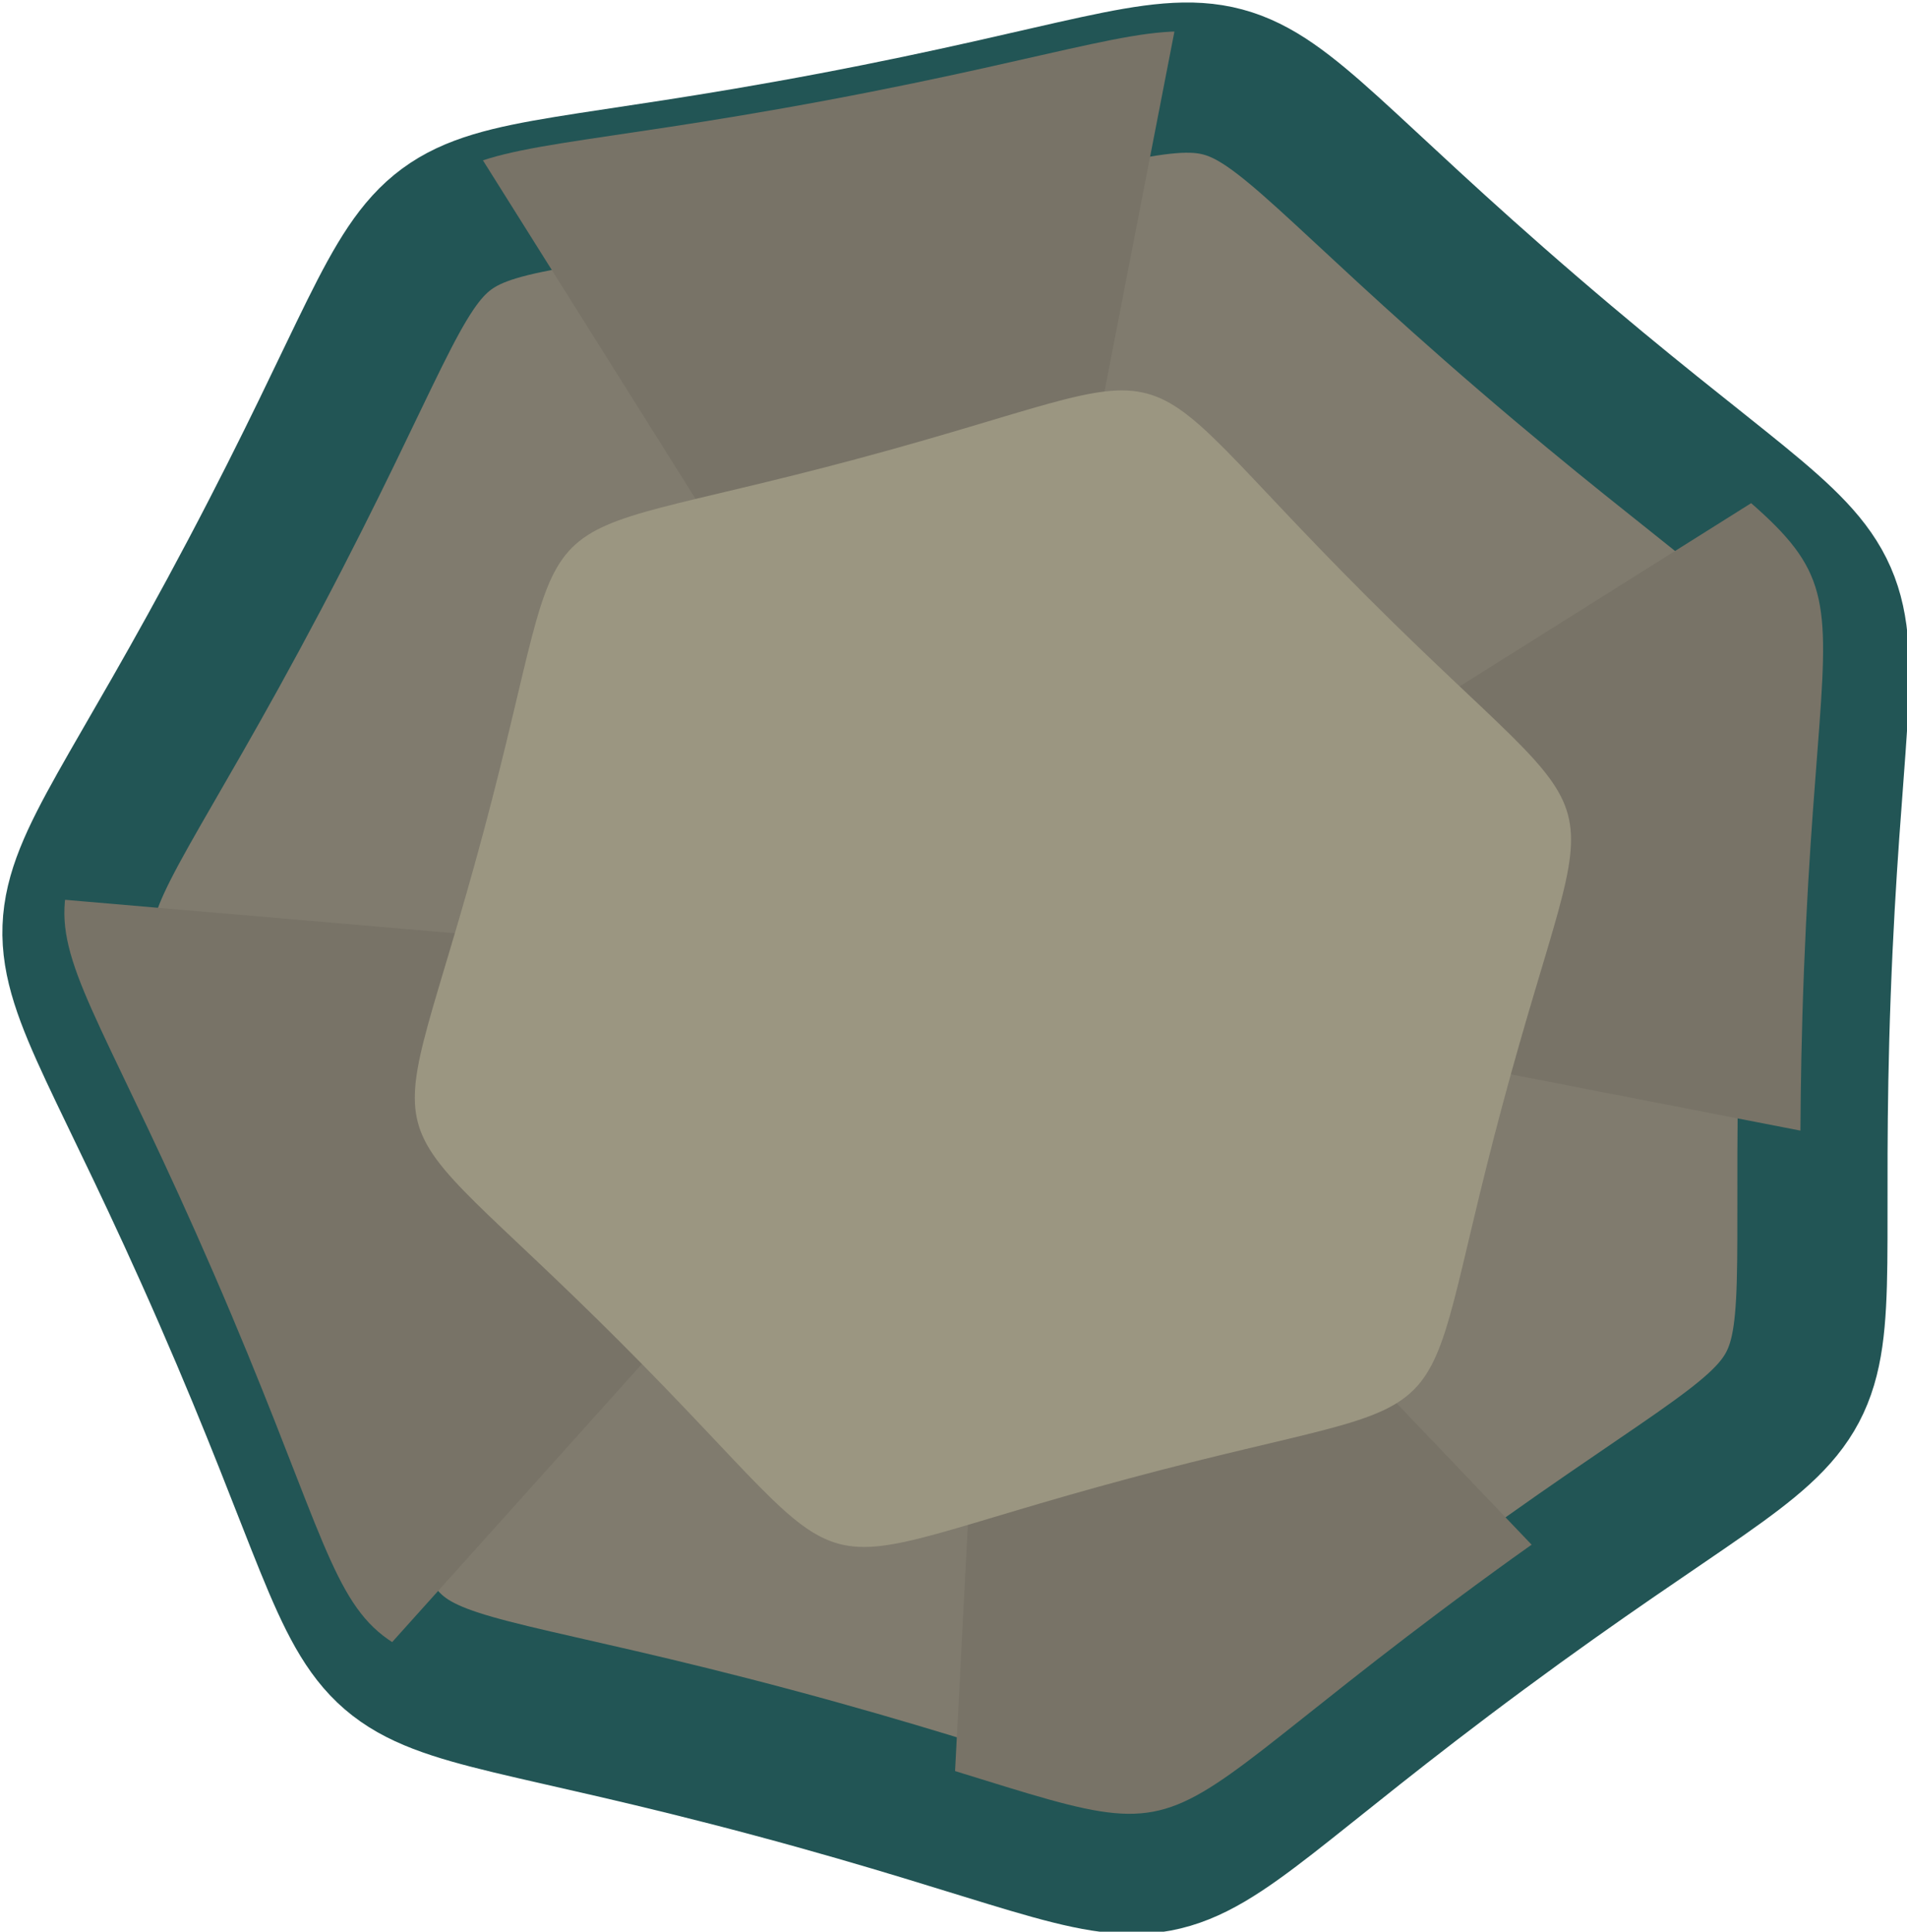 <?xml version="1.0" encoding="UTF-8" standalone="no"?>
<!-- Created with Inkscape (http://www.inkscape.org/) -->

<svg
   width="38.089mm"
   height="38.57mm"
   viewBox="0 0 38.089 38.57"
   version="1.1"
   id="svg1"
   xml:space="preserve"
   inkscape:version="1.3.2 (091e20e, 2023-11-25, custom)"
   sodipodi:docname="new document.svg"
   xmlns:inkscape="http://www.inkscape.org/namespaces/inkscape"
   xmlns:sodipodi="http://sodipodi.sourceforge.net/DTD/sodipodi-0.dtd"
   xmlns="http://www.w3.org/2000/svg"
   xmlns:svg="http://www.w3.org/2000/svg"><sodipodi:namedview
     id="namedview1"
     pagecolor="#93b771"
     bordercolor="#000000"
     borderopacity="0.25"
     inkscape:showpageshadow="2"
     inkscape:pageopacity="0.0"
     inkscape:pagecheckerboard="0"
     inkscape:deskcolor="#93b771"
     inkscape:document-units="mm"
     inkscape:zoom="1.5773859"
     inkscape:cx="431.40997"
     inkscape:cy="745.22031"
     inkscape:window-width="1920"
     inkscape:window-height="1051"
     inkscape:window-x="-9"
     inkscape:window-y="-9"
     inkscape:window-maximized="1"
     inkscape:current-layer="layer1"
     showborder="false" /><defs
     id="defs1"><clipPath
       clipPathUnits="userSpaceOnUse"
       id="clipPath77-8"><g
         id="g78-4"
         transform="matrix(0.32,-0.015,0.025,0.219,30.055,125.145)"><path
           sodipodi:type="star"
           style="fill:#807b6e;fill-opacity:1;stroke:#3d7454;stroke-width:3.487;stroke-linejoin:round;stroke-dasharray:none;stroke-opacity:1;paint-order:stroke fill markers"
           id="path78-7"
           inkscape:flatsided="true"
           sodipodi:sides="7"
           sodipodi:cx="86.5868"
           sodipodi:cy="180.12582"
           sodipodi:r1="13.420413"
           sodipodi:r2="12.091374"
           sodipodi:arg1="0.78539816"
           sodipodi:arg2="1.2341971"
           inkscape:rounded="0.7"
           inkscape:randomized="0"
           inkscape:transform-center-x="0.47113892"
           inkscape:transform-center-y="-0.27201802"
           transform="matrix(1.191,-0.319,0.319,1.191,64.053,-31.003)"
           d="m 96.076,189.615 c -5.764,5.764 -2.891,4.759 -10.992,3.846 -8.101,-0.913 -5.524,0.707 -9.861,-6.196 -4.337,-6.903 -3.996,-3.878 -1.304,-11.573 2.692,-7.695 0.54,-5.542 8.235,-8.235 7.695,-2.692 4.67,-3.033 11.573,1.304 6.903,4.337 5.283,1.76 6.196,9.861 0.913,8.101 1.918,5.228 -3.846,10.992 z" /></g></clipPath><clipPath
       clipPathUnits="userSpaceOnUse"
       id="clipPath76-4"><g
         id="g77-5"
         transform="matrix(-0.025,-0.219,0.32,-0.015,61.816,207.675)"><path
           sodipodi:type="star"
           style="fill:#807b6e;fill-opacity:1;stroke:#3d7454;stroke-width:3.487;stroke-linejoin:round;stroke-dasharray:none;stroke-opacity:1;paint-order:stroke fill markers"
           id="path77-3"
           inkscape:flatsided="true"
           sodipodi:sides="7"
           sodipodi:cx="86.5868"
           sodipodi:cy="180.12582"
           sodipodi:r1="13.420413"
           sodipodi:r2="12.091374"
           sodipodi:arg1="0.78539816"
           sodipodi:arg2="1.2341971"
           inkscape:rounded="0.7"
           inkscape:randomized="0"
           inkscape:transform-center-x="0.47113892"
           inkscape:transform-center-y="-0.27201802"
           transform="matrix(1.191,-0.319,0.319,1.191,64.053,-31.003)"
           d="m 96.076,189.615 c -5.764,5.764 -2.891,4.759 -10.992,3.846 -8.101,-0.913 -5.524,0.707 -9.861,-6.196 -4.337,-6.903 -3.996,-3.878 -1.304,-11.573 2.692,-7.695 0.54,-5.542 8.235,-8.235 7.695,-2.692 4.67,-3.033 11.573,1.304 6.903,4.337 5.283,1.76 6.196,9.861 0.913,8.101 1.918,5.228 -3.846,10.992 z" /></g></clipPath><clipPath
       clipPathUnits="userSpaceOnUse"
       id="clipPath75-9"><g
         id="g76-7"
         transform="matrix(-0.32,0.015,-0.025,-0.219,182.124,186.589)"><path
           sodipodi:type="star"
           style="fill:#807b6e;fill-opacity:1;stroke:#3d7454;stroke-width:3.487;stroke-linejoin:round;stroke-dasharray:none;stroke-opacity:1;paint-order:stroke fill markers"
           id="path76-8"
           inkscape:flatsided="true"
           sodipodi:sides="7"
           sodipodi:cx="86.5868"
           sodipodi:cy="180.12582"
           sodipodi:r1="13.420413"
           sodipodi:r2="12.091374"
           sodipodi:arg1="0.78539816"
           sodipodi:arg2="1.2341971"
           inkscape:rounded="0.7"
           inkscape:randomized="0"
           inkscape:transform-center-x="0.47113892"
           inkscape:transform-center-y="-0.27201802"
           transform="matrix(1.191,-0.319,0.319,1.191,64.053,-31.003)"
           d="m 96.076,189.615 c -5.764,5.764 -2.891,4.759 -10.992,3.846 -8.101,-0.913 -5.524,0.707 -9.861,-6.196 -4.337,-6.903 -3.996,-3.878 -1.304,-11.573 2.692,-7.695 0.54,-5.542 8.235,-8.235 7.695,-2.692 4.67,-3.033 11.573,1.304 6.903,4.337 5.283,1.76 6.196,9.861 0.913,8.101 1.918,5.228 -3.846,10.992 z" /></g></clipPath><clipPath
       clipPathUnits="userSpaceOnUse"
       id="clipPath74-8"><g
         id="g75-3"
         transform="matrix(0.025,0.219,-0.32,0.015,150.364,104.06)"><path
           sodipodi:type="star"
           style="fill:#807b6e;fill-opacity:1;stroke:#3d7454;stroke-width:3.487;stroke-linejoin:round;stroke-dasharray:none;stroke-opacity:1;paint-order:stroke fill markers"
           id="path75-8"
           inkscape:flatsided="true"
           sodipodi:sides="7"
           sodipodi:cx="86.5868"
           sodipodi:cy="180.12582"
           sodipodi:r1="13.420413"
           sodipodi:r2="12.091374"
           sodipodi:arg1="0.78539816"
           sodipodi:arg2="1.2341971"
           inkscape:rounded="0.7"
           inkscape:randomized="0"
           inkscape:transform-center-x="0.47113892"
           inkscape:transform-center-y="-0.27201802"
           transform="matrix(1.191,-0.319,0.319,1.191,64.053,-31.003)"
           d="m 96.076,189.615 c -5.764,5.764 -2.891,4.759 -10.992,3.846 -8.101,-0.913 -5.524,0.707 -9.861,-6.196 -4.337,-6.903 -3.996,-3.878 -1.304,-11.573 2.692,-7.695 0.54,-5.542 8.235,-8.235 7.695,-2.692 4.67,-3.033 11.573,1.304 6.903,4.337 5.283,1.76 6.196,9.861 0.913,8.101 1.918,5.228 -3.846,10.992 z" /></g></clipPath></defs><g
     inkscape:label="Layer 1"
     inkscape:groupmode="layer"
     id="layer1"
     transform="translate(-214.312,-7.144)"><g
       id="g86-3"
       transform="translate(10.34,-128.49)"><path
         sodipodi:type="star"
         style="fill:#807b6e;fill-opacity:1;stroke:none;stroke-width:3.487;stroke-linejoin:round;stroke-dasharray:none;stroke-opacity:1;paint-order:stroke fill markers"
         id="path38-2"
         inkscape:flatsided="true"
         sodipodi:sides="7"
         sodipodi:cx="86.5868"
         sodipodi:cy="180.12582"
         sodipodi:r1="13.420413"
         sodipodi:r2="12.091374"
         sodipodi:arg1="0.78539816"
         sodipodi:arg2="1.2341971"
         inkscape:rounded="0.7"
         inkscape:randomized="0"
         d="m 96.076,189.615 c -5.764,5.764 -2.891,4.759 -10.992,3.846 -8.101,-0.913 -5.524,0.707 -9.861,-6.196 -4.337,-6.903 -3.996,-3.878 -1.304,-11.573 2.692,-7.695 0.54,-5.542 8.235,-8.235 7.695,-2.692 4.67,-3.033 11.573,1.304 6.903,4.337 5.283,1.76 6.196,9.861 0.913,8.101 1.918,5.228 -3.846,10.992 z"
         inkscape:transform-center-x="0.26817111"
         inkscape:transform-center-y="-0.26817059"
         transform="matrix(0.223,0.83,-0.83,0.223,354.397,43.351)" /><path
         sodipodi:type="star"
         style="fill:#807b6e;fill-opacity:1;stroke:#225555;stroke-width:2.432;stroke-linejoin:round;stroke-dasharray:none;stroke-opacity:1;paint-order:stroke fill markers"
         id="path39-4"
         inkscape:flatsided="true"
         sodipodi:sides="7"
         sodipodi:cx="86.5868"
         sodipodi:cy="180.12582"
         sodipodi:r1="13.420413"
         sodipodi:r2="12.091374"
         sodipodi:arg1="0.78539816"
         sodipodi:arg2="1.2341971"
         inkscape:rounded="0.7"
         inkscape:randomized="0"
         d="m 96.076,189.615 c -5.764,5.764 -2.891,4.759 -10.992,3.846 -8.101,-0.913 -5.524,0.707 -9.861,-6.196 -4.337,-6.903 -3.996,-3.878 -1.304,-11.573 2.692,-7.695 0.54,-5.542 8.235,-8.235 7.695,-2.692 4.67,-3.033 11.573,1.304 6.903,4.337 5.283,1.76 6.196,9.861 0.913,8.101 1.918,5.228 -3.846,10.992 z"
         inkscape:transform-center-x="0.47113892"
         inkscape:transform-center-y="-0.27201802"
         transform="matrix(0.617,1.068,-1.068,0.617,362.644,-48.772)" /><path
         sodipodi:type="star"
         style="fill:#787367;fill-opacity:1;stroke:none;stroke-width:3;stroke-linejoin:round;stroke-dasharray:none;stroke-opacity:1;paint-order:stroke fill markers"
         id="path57-2"
         inkscape:flatsided="true"
         sodipodi:sides="3"
         sodipodi:cx="106.09377"
         sodipodi:cy="152.40971"
         sodipodi:r1="3.4441948"
         sodipodi:r2="1.7220974"
         sodipodi:arg1="1.5707963"
         sodipodi:arg2="2.6179939"
         inkscape:rounded="0"
         inkscape:randomized="0"
         d="m 106.094,155.854 -2.983,-5.166 5.966,0 z"
         inkscape:transform-center-x="0.15267261"
         inkscape:transform-center-y="-11.871849"
         transform="matrix(0.592,3.055,-4.469,0.829,857.655,-298.217)"
         clip-path="url(#clipPath77-8)" /><path
         id="path70-4"
         clip-path="url(#clipPath76-4)"
         style="fill:#787367;stroke-width:3;stroke-linejoin:round;paint-order:stroke fill markers"
         inkscape:transform-center-x="-11.871849"
         inkscape:transform-center-y="-0.15267287"
         transform="matrix(-3.055,0.592,-0.829,-4.469,677.185,788.973)"
         d="m 106.094,155.854 -4.501,-4.741 6.3,-0.386 z"
         sodipodi:nodetypes="cccc" /><path
         id="path71-2"
         clip-path="url(#clipPath75-9)"
         style="fill:#787367;stroke-width:3;stroke-linejoin:round;paint-order:stroke fill markers"
         inkscape:transform-center-x="-0.15267233"
         inkscape:transform-center-y="11.871843"
         transform="matrix(-0.592,-3.055,4.469,-0.829,-410.006,608.503)"
         d="m 106.094,155.854 -5.07,-4.542 7.17,-0.66 z"
         sodipodi:nodetypes="cccc" /><path
         sodipodi:type="star"
         style="fill:#787367;fill-opacity:1;stroke:none;stroke-width:3;stroke-linejoin:round;stroke-dasharray:none;stroke-opacity:1;paint-order:stroke fill markers"
         id="path72-4"
         inkscape:flatsided="true"
         sodipodi:sides="3"
         sodipodi:cx="106.09377"
         sodipodi:cy="152.40971"
         sodipodi:r1="3.4441948"
         sodipodi:r2="1.7220974"
         sodipodi:arg1="1.5707963"
         sodipodi:arg2="2.6179939"
         inkscape:rounded="0"
         inkscape:randomized="0"
         d="m 106.094,155.854 -2.983,-5.166 5.966,0 z"
         inkscape:transform-center-x="11.871843"
         inkscape:transform-center-y="0.15266607"
         transform="matrix(3.055,-0.592,0.829,4.469,-229.536,-478.687)"
         clip-path="url(#clipPath74-8)" /><path
         sodipodi:type="star"
         style="fill:#9b9681;fill-opacity:1;stroke:none;stroke-width:3.487;stroke-linejoin:round;stroke-dasharray:none;stroke-opacity:1;paint-order:stroke fill markers"
         id="path55-2"
         inkscape:flatsided="true"
         sodipodi:sides="6"
         sodipodi:cx="86.5868"
         sodipodi:cy="180.12582"
         sodipodi:r1="13.420413"
         sodipodi:r2="12.091374"
         sodipodi:arg1="0.78539816"
         sodipodi:arg2="1.3089969"
         inkscape:rounded="0.7"
         inkscape:randomized="0"
         d="m 96.076,189.615 c -6.643,6.643 -3.889,5.905 -12.963,3.473 -9.074,-2.431 -7.058,-0.415 -9.49,-9.49 -2.431,-9.074 -3.169,-6.32 3.473,-12.963 6.643,-6.643 3.889,-5.905 12.963,-3.473 9.074,2.431 7.058,0.415 9.49,9.49 2.431,9.074 3.169,6.32 -3.473,12.963 z"
         inkscape:transform-center-x="0.17324021"
         inkscape:transform-center-y="-0.30005851"
         transform="matrix(0,0.785,-0.785,0,365.202,87.006)" /></g></g></svg>
